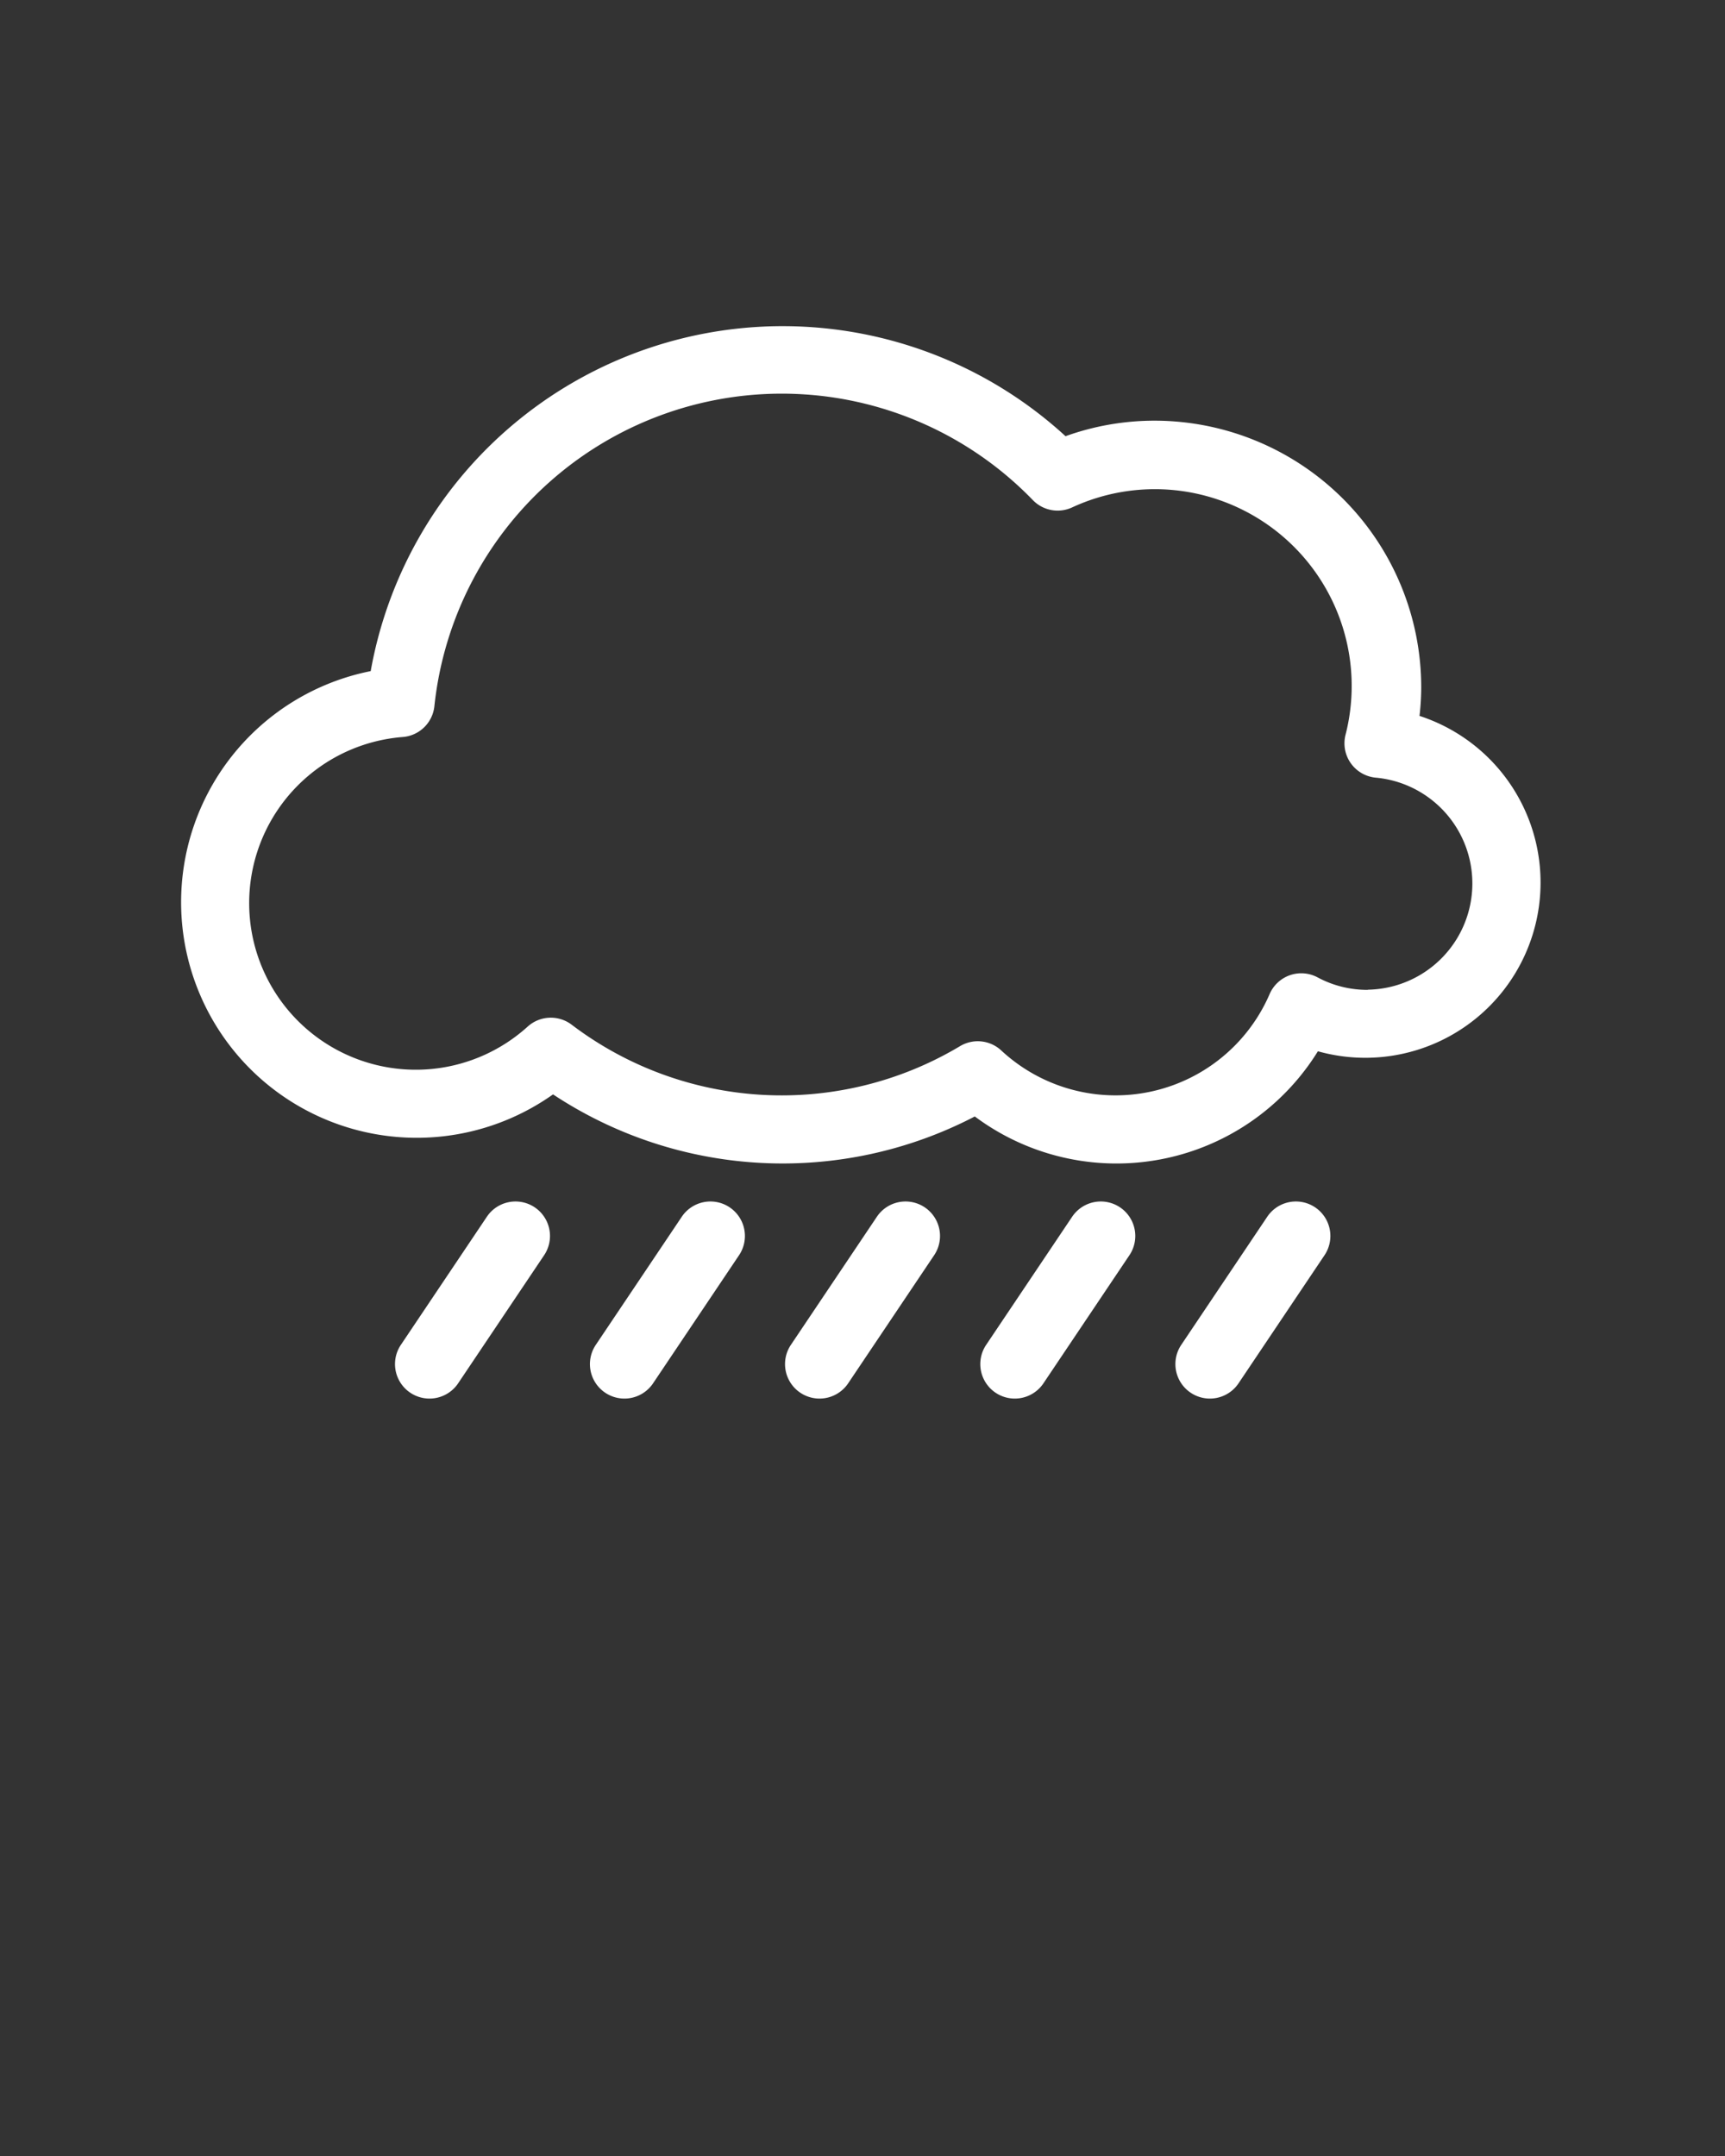 <svg xmlns="http://www.w3.org/2000/svg" data-name="Layer 2" viewBox="0 0 100 125" x="0px" y="0px"><rect x="0" y="0" width="100" height="125" fill="#333333" stroke="none"/><title>WEATHER(OUTLINE)</title><path fill="#fff" d="M82.29,41.51a14.71,14.71,0,0,0,.1-1.66A15.47,15.47,0,0,0,66.93,24.39a15.26,15.26,0,0,0-5.16.9A24.26,24.26,0,0,0,21.49,38.91,13.66,13.66,0,1,0,32.06,63.45a24.12,24.12,0,0,0,24.45,1.28A13.73,13.73,0,0,0,76.4,60.95a10.16,10.16,0,0,0,5.9-19.44Zm-3,15.88a6.08,6.08,0,0,1-2.92-.73,2,2,0,0,0-2.78,1,9.73,9.73,0,0,1-15.55,3.24,2,2,0,0,0-2.38-.25,20.14,20.14,0,0,1-22.52-1.24,2,2,0,0,0-2.55.11,9.66,9.66,0,1,1-7.24-16.79,2,2,0,0,0,1.83-1.77A20.25,20.25,0,0,1,59.88,29a2,2,0,0,0,2.27.42A11.41,11.41,0,0,1,78,42.61a2,2,0,0,0,1.79,2.48,6.16,6.16,0,0,1-.48,12.29Z"/><path fill="#fff" d="M31,70a2,2,0,0,0-2.78.55l-5,7.45a2,2,0,0,0,3.32,2.23l5-7.45A2,2,0,0,0,31,70Z"/><path fill="#fff" d="M42.3,70a2,2,0,0,0-2.78.55l-5,7.45a2,2,0,0,0,3.32,2.23l5-7.45A2,2,0,0,0,42.3,70Z"/><path fill="#fff" d="M53.61,70a2,2,0,0,0-2.78.55l-5,7.45a2,2,0,0,0,3.32,2.23l5-7.45A2,2,0,0,0,53.61,70Z"/><path fill="#fff" d="M64.93,70a2,2,0,0,0-2.78.55l-5,7.45a2,2,0,0,0,3.32,2.23l5-7.45A2,2,0,0,0,64.93,70Z"/><path fill="#fff" d="M76.24,70a2,2,0,0,0-2.78.55l-5,7.45a2,2,0,0,0,3.32,2.23l5-7.45A2,2,0,0,0,76.24,70Z"/></svg>